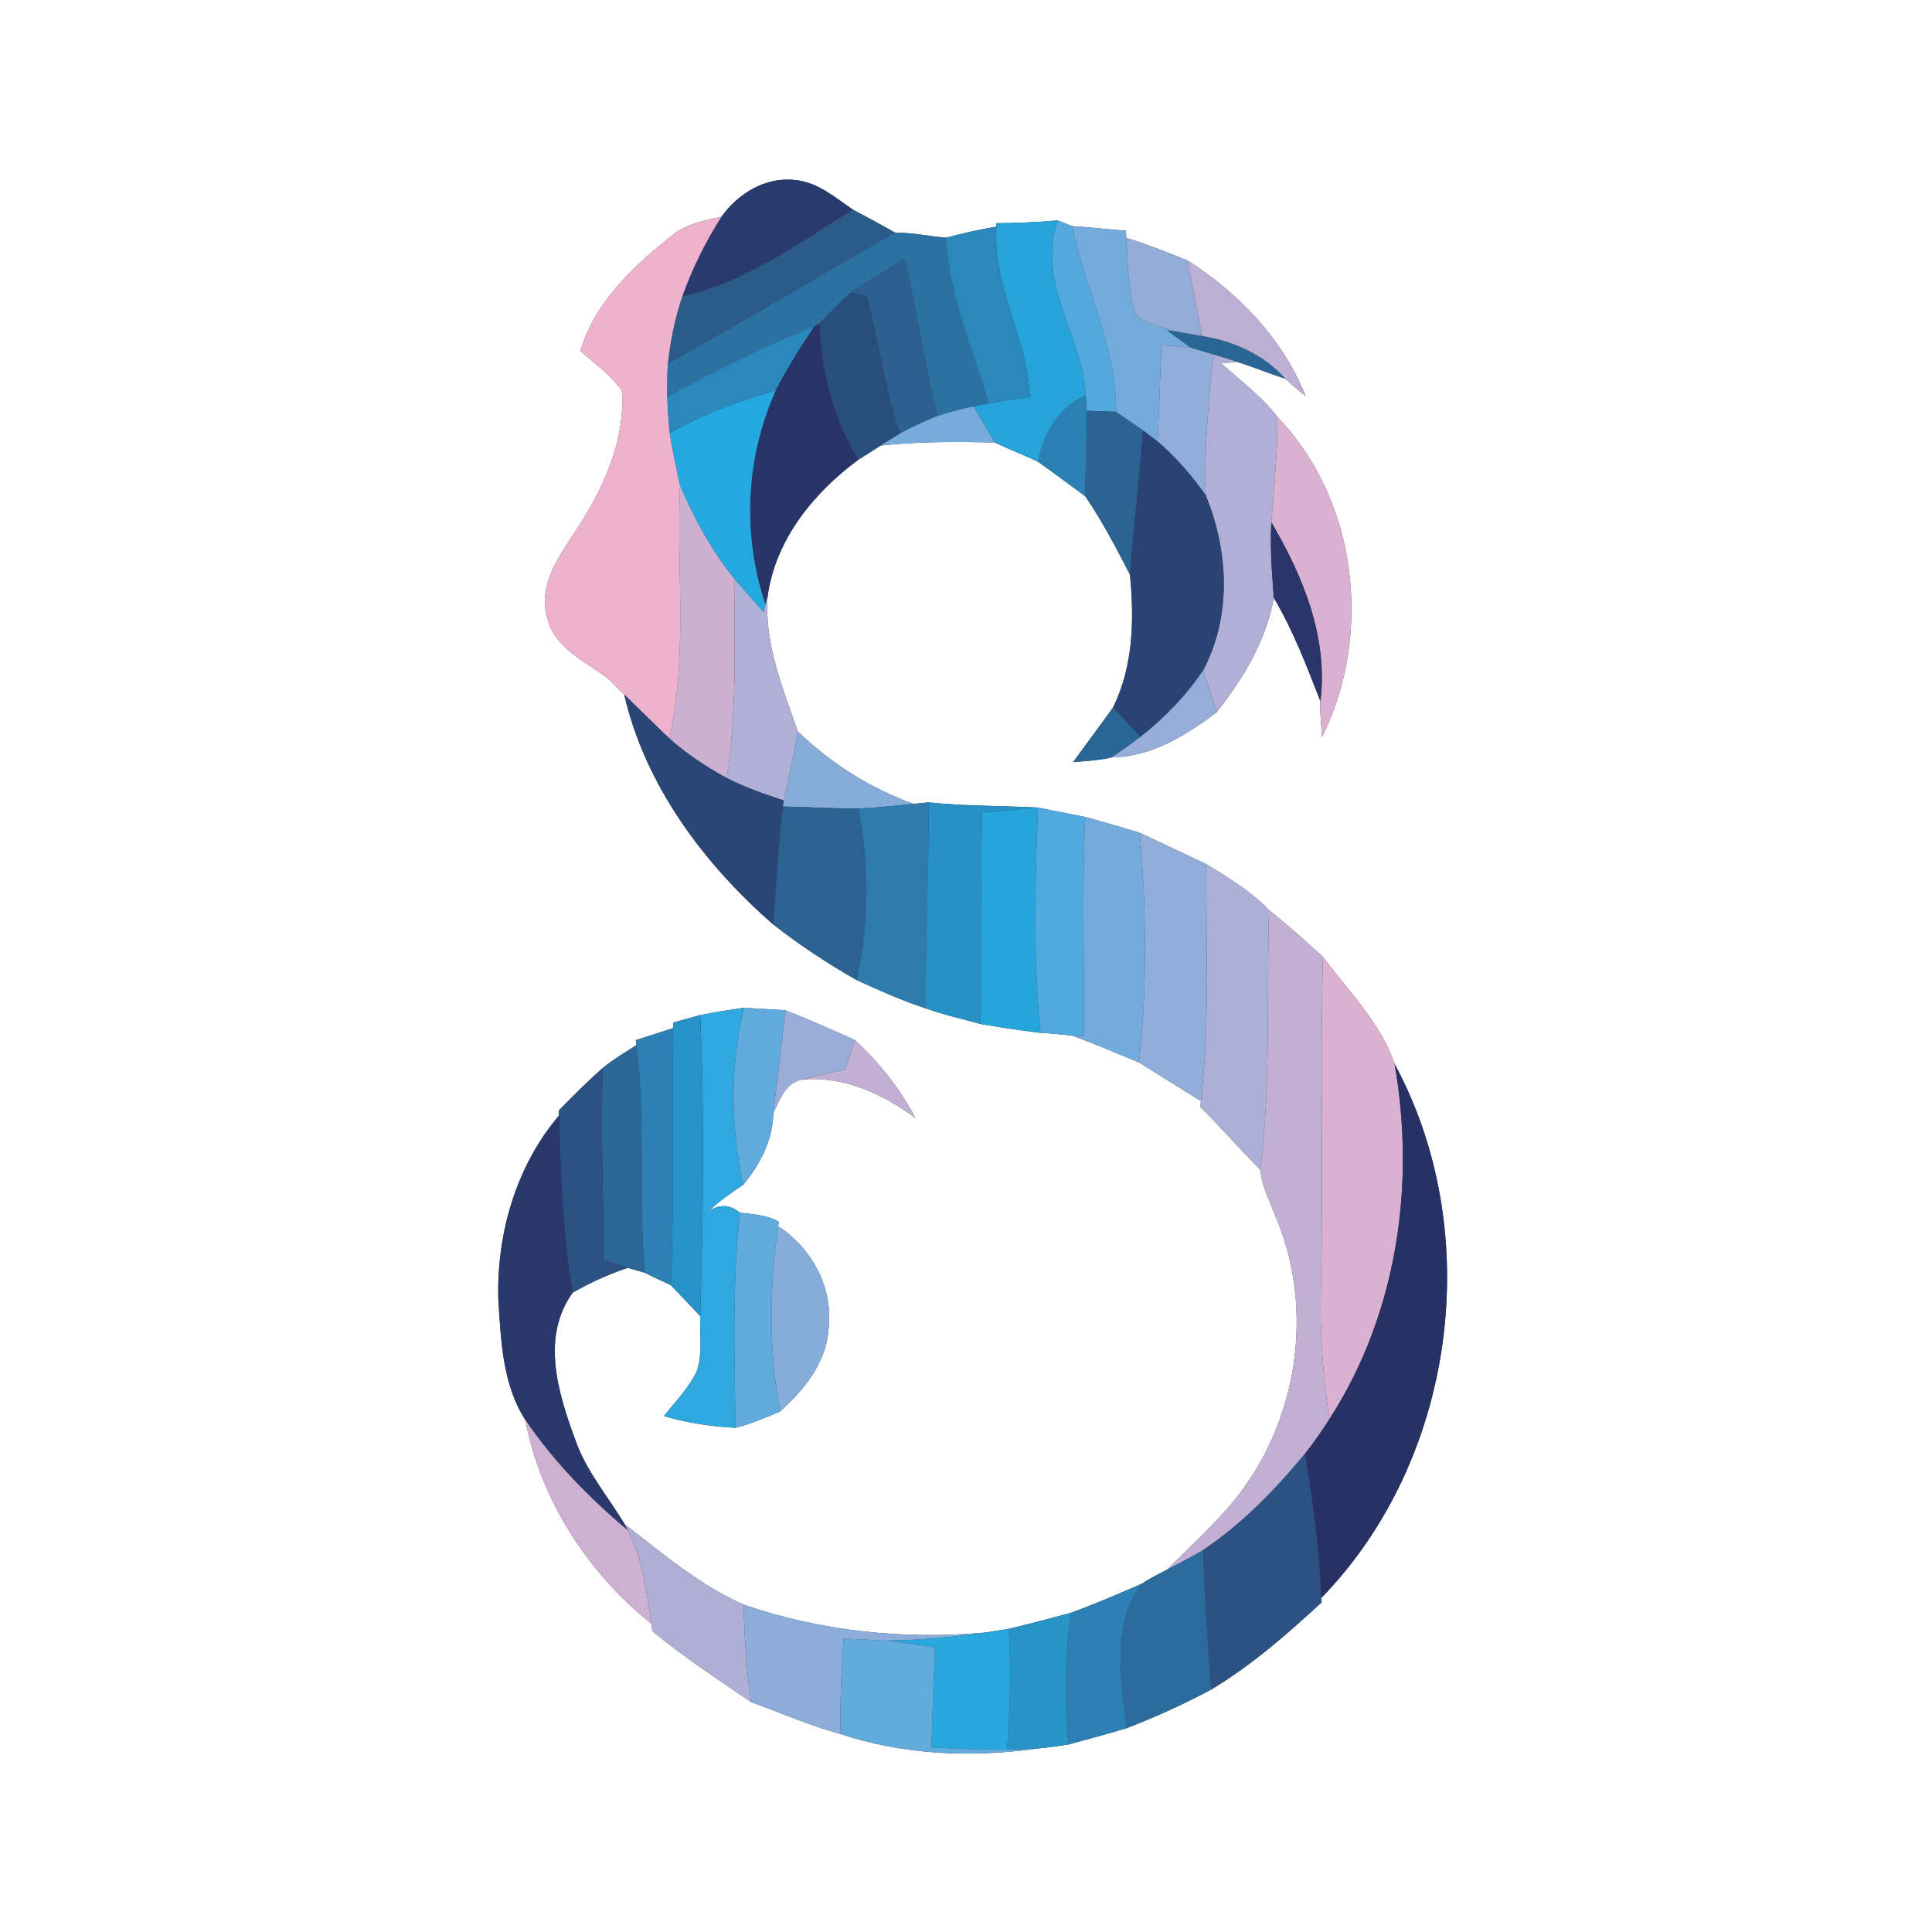 <?xml version="1.0" encoding="UTF-8" ?>
<!DOCTYPE svg PUBLIC "-//W3C//DTD SVG 1.1//EN" "http://www.w3.org/Graphics/SVG/1.1/DTD/svg11.dtd">
<svg width="250pt" height="250pt" viewBox="0 0 250 250" version="1.1" xmlns="http://www.w3.org/2000/svg">
<rect x="0" y="0" width="250" height="250" fill="#333333" stroke="none"/>
<g id="#ffffffff">
<path fill="#ffffff" opacity="1.00" d=" M 0.00 0.00 L 250.00 0.00 L 250.00 250.00 L 0.00 250.00 L 0.00 0.00 M 93.36 28.05 C 91.25 28.48 89.04 28.93 87.27 30.24 C 82.13 34.28 77.01 38.95 75.10 45.43 C 76.97 47.04 79.03 48.51 80.47 50.55 C 80.97 57.26 77.83 63.72 74.17 69.18 C 72.10 72.32 69.63 75.95 70.81 79.91 C 71.71 83.96 75.95 85.65 78.91 87.99 C 79.52 88.62 80.14 89.25 80.77 89.87 C 83.48 101.62 91.07 111.79 100.05 119.62 C 103.46 122.28 107.07 124.67 110.83 126.81 C 113.77 128.16 116.73 129.49 119.81 130.49 C 122.13 131.32 124.54 131.85 126.91 132.51 C 129.47 132.95 132.05 133.33 134.63 133.65 C 136.00 133.71 137.37 133.87 138.74 134.00 C 141.65 135.08 144.52 136.29 147.39 137.48 C 150.06 139.14 152.72 140.82 155.40 142.48 L 155.33 143.24 C 157.98 145.89 160.46 148.71 163.09 151.38 C 163.24 153.38 164.23 155.20 164.90 157.06 C 169.90 168.36 168.27 182.15 161.18 192.20 C 158.33 196.29 154.54 199.57 151.05 203.09 C 149.92 203.68 148.78 204.25 147.72 204.95 C 144.69 206.26 141.66 207.58 138.55 208.70 C 135.89 209.43 133.22 210.12 130.54 210.77 C 129.75 210.89 128.18 211.14 127.39 211.26 C 116.88 212.19 106.23 211.08 96.24 207.65 C 90.51 205.10 85.74 201.03 80.83 197.23 C 78.70 193.68 75.94 190.48 74.52 186.53 C 72.27 180.43 69.91 173.10 74.10 167.27 C 76.36 165.97 78.75 164.89 81.22 164.06 C 81.78 164.22 82.90 164.54 83.46 164.70 C 84.56 165.27 85.69 165.77 86.81 166.30 C 88.09 167.62 89.34 168.97 90.61 170.31 C 90.54 172.63 90.91 175.02 90.22 177.28 C 89.22 179.55 87.42 181.32 85.91 183.24 C 88.92 184.13 92.04 184.59 95.17 184.76 C 97.16 184.24 99.06 183.45 100.94 182.64 C 104.05 179.84 106.93 176.33 107.21 171.97 C 107.86 166.68 105.09 161.54 100.70 158.68 L 100.77 158.08 C 99.23 157.22 97.45 157.13 95.74 156.92 C 94.45 155.85 93.11 155.79 91.71 156.73 C 93.05 155.42 94.61 154.34 96.17 153.31 C 98.37 150.67 100.01 147.50 100.07 144.00 C 100.93 142.27 101.66 140.03 103.86 139.68 C 109.27 139.25 114.20 141.53 118.44 144.66 C 116.46 140.87 113.77 137.49 110.64 134.59 C 107.66 133.25 104.68 131.91 101.64 130.73 C 99.84 130.61 98.05 130.50 96.26 130.40 C 94.37 130.68 92.47 130.98 90.60 131.35 C 89.73 131.59 88.00 132.07 87.14 132.31 L 87.13 133.04 C 85.50 133.54 83.89 134.08 82.28 134.59 L 82.34 135.25 C 80.87 136.20 79.34 137.08 78.00 138.20 C 76.01 139.93 74.16 141.82 72.31 143.69 L 72.33 144.36 C 66.81 150.85 64.28 159.56 64.48 168.00 C 64.81 173.34 65.00 179.13 67.99 183.76 C 69.93 194.10 76.11 203.57 84.28 210.10 L 84.42 211.07 C 88.48 214.41 92.86 217.29 97.19 220.25 C 101.03 221.64 104.79 223.29 108.74 224.37 C 116.93 227.10 125.79 227.47 134.30 226.25 C 135.61 226.14 136.92 225.94 138.23 225.74 C 140.74 225.06 143.26 224.39 145.75 223.64 C 149.51 222.19 153.18 220.52 156.74 218.62 C 161.96 215.48 166.54 211.48 171.00 207.36 L 170.97 206.78 C 188.36 188.91 192.30 159.58 180.46 137.67 C 178.65 132.34 174.49 128.26 171.19 123.82 C 168.90 121.76 166.64 119.68 164.21 117.78 C 161.90 115.33 158.97 113.60 156.12 111.84 C 153.25 110.48 150.37 109.11 147.49 107.76 C 145.14 107.07 142.80 106.36 140.44 105.72 C 138.40 105.31 136.35 104.90 134.31 104.50 C 129.60 104.25 124.87 104.32 120.18 103.83 C 119.69 103.88 118.70 103.98 118.21 104.02 C 112.59 102.00 107.53 98.79 103.23 94.65 C 101.28 88.96 98.86 83.27 99.34 77.09 C 100.38 69.78 105.27 63.78 111.05 59.50 C 112.02 58.90 112.98 58.29 113.94 57.66 C 118.85 57.11 123.79 57.17 128.72 57.25 C 130.56 58.16 132.49 58.86 134.33 59.76 C 136.39 61.21 138.39 62.73 140.43 64.21 C 142.63 67.43 144.43 70.89 146.22 74.36 C 146.78 80.18 146.66 86.16 144.04 91.53 C 142.34 93.91 140.57 96.25 138.86 98.63 C 140.52 98.45 142.20 98.41 143.83 98.01 C 148.99 97.95 153.43 95.15 157.43 92.18 C 160.85 87.81 163.84 82.91 164.83 77.37 C 167.35 81.60 169.08 86.18 170.86 90.74 C 170.78 92.29 170.98 93.84 171.07 95.38 C 177.67 82.10 175.67 64.74 165.29 53.94 C 163.25 51.26 160.49 49.27 158.03 47.01 C 158.54 46.96 159.58 46.87 160.10 46.82 C 162.19 47.50 164.23 48.34 166.33 49.01 C 167.18 49.80 168.06 50.54 168.96 51.27 C 165.99 43.85 160.32 37.96 153.66 33.70 C 151.05 32.64 148.43 31.61 145.74 30.78 L 145.69 29.85 C 143.36 29.70 141.04 29.39 138.71 29.26 C 138.26 29.07 137.34 28.70 136.88 28.52 C 134.24 28.76 131.58 28.86 128.92 28.88 L 128.93 29.33 C 126.74 29.70 124.56 30.19 122.41 30.76 C 120.20 30.56 118.01 30.10 115.79 30.09 C 114.01 29.06 112.19 28.11 110.38 27.14 C 108.07 25.57 105.80 23.55 102.88 23.30 C 99.10 22.84 95.49 25.04 93.36 28.05 Z" />
</g>
<g id="#293b6eff">
<path fill="#293b6e" opacity="1.00" d=" M 93.36 28.05 C 95.49 25.04 99.10 22.84 102.88 23.30 C 105.80 23.55 108.07 25.57 110.38 27.14 C 103.32 31.42 96.54 36.54 88.30 38.32 C 89.59 34.72 91.30 31.26 93.36 28.05 Z" />
</g>
<g id="#2c5a89ff">
<path fill="#2c5a89" opacity="1.00" d=" M 110.38 27.14 C 112.19 28.11 114.01 29.06 115.79 30.09 C 106.02 35.76 96.29 41.52 86.42 47.03 C 86.75 44.07 87.34 41.14 88.30 38.32 C 96.54 36.54 103.32 31.42 110.38 27.14 Z" />
</g>
<g id="#efb2ceff">
<path fill="#efb2ce" opacity="1.00" d=" M 87.27 30.24 C 89.04 28.93 91.25 28.48 93.36 28.05 C 91.30 31.26 89.59 34.72 88.30 38.32 C 87.34 41.14 86.75 44.07 86.42 47.03 C 86.35 48.46 86.33 49.89 86.35 51.33 C 86.40 52.91 86.50 54.49 86.67 56.07 C 87.03 58.33 87.52 60.58 88.00 62.83 C 87.50 73.73 89.04 84.79 86.61 95.55 C 84.64 93.68 82.72 91.76 80.77 89.87 C 80.14 89.25 79.52 88.62 78.91 87.99 C 75.95 85.65 71.71 83.96 70.81 79.91 C 69.63 75.95 72.10 72.32 74.17 69.18 C 77.83 63.72 80.97 57.26 80.47 50.55 C 79.03 48.51 76.97 47.04 75.10 45.43 C 77.01 38.95 82.13 34.28 87.27 30.24 Z" />
</g>
<g id="#28a3daff">
<path fill="#28a3da" opacity="1.00" d=" M 128.92 28.88 C 131.58 28.86 134.24 28.76 136.88 28.52 C 134.04 36.45 140.08 43.42 140.50 51.14 C 136.94 52.74 135.06 56.07 134.33 59.76 C 132.49 58.86 130.56 58.16 128.72 57.25 C 127.77 55.71 126.91 54.12 125.96 52.58 C 126.45 52.48 127.44 52.28 127.93 52.19 C 129.69 51.87 131.47 51.61 133.25 51.34 C 132.95 43.76 128.40 37.01 128.93 29.33 L 128.92 28.88 Z" />
</g>
<g id="#53a9deff">
<path fill="#53a9de" opacity="1.00" d=" M 136.88 28.52 C 137.34 28.70 138.26 29.07 138.71 29.26 C 140.40 37.33 144.50 44.91 144.42 53.30 C 143.47 53.26 141.56 53.19 140.61 53.15 C 140.58 52.65 140.53 51.65 140.50 51.14 C 140.08 43.42 134.04 36.45 136.88 28.52 Z" />
</g>
<g id="#73abdcff">
<path fill="#73abdc" opacity="1.00" d=" M 138.71 29.26 C 141.04 29.39 143.36 29.70 145.69 29.85 L 145.74 30.78 C 145.99 34.17 145.87 37.70 147.08 40.92 C 148.85 42.10 150.97 42.58 153.02 43.06 C 152.52 42.99 151.52 42.84 151.02 42.76 C 152.05 43.52 153.08 44.28 154.14 45.01 C 152.86 44.87 151.57 44.76 150.29 44.67 C 150.14 48.82 149.98 52.97 149.79 57.12 C 149.32 56.77 148.37 56.06 147.90 55.70 C 146.74 54.89 145.58 54.11 144.42 53.30 C 144.50 44.91 140.40 37.33 138.71 29.26 Z" />
<path fill="#73abdc" opacity="1.00" d=" M 140.44 105.72 C 142.80 106.36 145.14 107.07 147.49 107.76 C 148.34 117.65 148.49 127.60 147.39 137.48 C 144.52 136.29 141.65 135.08 138.74 134.00 C 139.12 134.02 139.86 134.06 140.24 134.07 C 140.36 124.62 139.95 115.17 140.44 105.72 Z" />
</g>
<g id="#2b71a1ff">
<path fill="#2b71a1" opacity="1.00" d=" M 115.79 30.09 C 118.01 30.10 120.20 30.56 122.41 30.76 C 122.78 38.21 125.82 45.12 127.93 52.19 C 127.44 52.28 126.45 52.48 125.96 52.58 C 124.39 52.91 122.85 53.35 121.33 53.82 C 119.61 47.10 118.64 40.23 117.06 33.48 C 114.75 34.94 112.39 36.31 110.13 37.84 C 108.68 39.12 107.34 40.50 106.00 41.89 L 105.37 42.26 C 98.79 44.76 92.54 47.99 86.35 51.33 C 86.33 49.89 86.35 48.46 86.42 47.03 C 96.29 41.52 106.02 35.76 115.79 30.09 Z" />
</g>
<g id="#2a88bbff">
<path fill="#2a88bb" opacity="1.00" d=" M 122.41 30.76 C 124.56 30.19 126.74 29.70 128.93 29.33 C 128.40 37.01 132.95 43.76 133.25 51.34 C 131.47 51.61 129.69 51.87 127.93 52.19 C 125.82 45.12 122.78 38.21 122.41 30.76 Z" />
</g>
<g id="#94add8ff">
<path fill="#94add8" opacity="1.00" d=" M 145.74 30.78 C 148.43 31.61 151.05 32.64 153.66 33.70 C 154.28 36.97 154.93 40.23 155.58 43.50 C 154.94 43.39 153.66 43.17 153.02 43.06 C 150.97 42.58 148.85 42.10 147.08 40.92 C 145.87 37.70 145.99 34.17 145.74 30.78 Z" />
</g>
<g id="#2c608fff">
<path fill="#2c608f" opacity="1.00" d=" M 110.13 37.84 C 112.39 36.31 114.75 34.94 117.06 33.48 C 118.64 40.23 119.61 47.10 121.33 53.82 C 119.67 54.47 118.05 55.23 116.49 56.08 C 114.41 50.31 113.76 44.19 112.13 38.31 C 111.63 38.19 110.63 37.96 110.13 37.84 Z" />
</g>
<g id="#bdafd4ff">
<path fill="#bdafd4" opacity="1.00" d=" M 153.66 33.70 C 160.32 37.96 165.99 43.85 168.96 51.27 C 168.06 50.54 167.18 49.80 166.33 49.01 C 163.54 45.91 159.66 44.15 155.58 43.50 C 154.93 40.23 154.28 36.97 153.66 33.70 Z" />
</g>
<g id="#294e7eff">
<path fill="#294e7e" opacity="1.00" d=" M 106.00 41.89 C 107.34 40.50 108.68 39.12 110.13 37.84 C 110.63 37.96 111.63 38.19 112.13 38.31 C 113.76 44.19 114.41 50.31 116.49 56.08 C 115.63 56.60 114.78 57.12 113.94 57.66 C 112.98 58.29 112.02 58.90 111.05 59.50 C 107.73 54.20 106.31 48.08 106.00 41.89 Z" />
</g>
<g id="#2a88bcff">
<path fill="#2a88bc" opacity="1.00" d=" M 86.35 51.33 C 92.54 47.99 98.79 44.76 105.37 42.26 C 103.57 44.94 101.85 47.67 100.38 50.55 C 95.62 51.87 90.96 53.58 86.67 56.07 C 86.50 54.49 86.40 52.91 86.35 51.33 Z" />
</g>
<g id="#283468ff">
<path fill="#283468" opacity="1.00" d=" M 105.37 42.26 L 106.00 41.89 C 106.31 48.08 107.73 54.20 111.05 59.50 C 105.27 63.78 100.38 69.78 99.34 77.09 L 99.04 78.19 C 96.02 69.20 96.49 59.19 100.38 50.55 C 101.85 47.67 103.57 44.94 105.37 42.26 Z" />
</g>
<g id="#296696ff">
<path fill="#296696" opacity="1.00" d=" M 151.02 42.76 C 151.52 42.84 152.52 42.99 153.02 43.06 C 153.66 43.17 154.94 43.39 155.58 43.50 C 159.66 44.15 163.54 45.91 166.33 49.01 C 164.23 48.34 162.19 47.50 160.10 46.82 C 159.07 46.49 158.04 46.18 157.01 45.87 C 156.05 45.58 155.10 45.29 154.14 45.01 C 153.08 44.28 152.05 43.52 151.02 42.76 Z" />
<path fill="#296696" opacity="1.00" d=" M 138.86 98.63 C 140.57 96.25 142.34 93.91 144.04 91.53 C 145.22 92.80 146.40 94.07 147.57 95.35 C 146.35 96.28 145.11 97.17 143.83 98.01 C 142.20 98.41 140.52 98.45 138.86 98.63 Z" />
</g>
<g id="#91add9ff">
<path fill="#91add9" opacity="1.00" d=" M 150.29 44.67 C 151.57 44.76 152.86 44.87 154.14 45.01 C 155.10 45.29 156.05 45.58 157.01 45.87 C 156.42 51.92 155.78 58.00 156.02 64.09 C 154.21 61.55 152.17 59.15 149.79 57.12 C 149.98 52.97 150.14 48.82 150.29 44.67 Z" />
<path fill="#91add9" opacity="1.00" d=" M 147.49 107.76 C 150.37 109.11 153.25 110.48 156.12 111.84 C 156.00 122.06 156.60 132.30 155.40 142.48 C 152.72 140.82 150.06 139.14 147.39 137.48 C 148.49 127.60 148.34 117.65 147.49 107.76 Z" />
</g>
<g id="#b1afd5ff">
<path fill="#b1afd5" opacity="1.00" d=" M 157.01 45.87 C 158.04 46.18 159.07 46.49 160.10 46.82 C 159.58 46.87 158.54 46.96 158.03 47.01 C 160.49 49.27 163.25 51.26 165.29 53.94 C 165.35 58.50 164.85 63.05 164.52 67.60 C 164.32 70.86 164.60 74.12 164.83 77.37 C 163.84 82.91 160.85 87.81 157.43 92.18 C 156.85 90.36 156.28 88.53 155.70 86.71 C 159.40 79.67 158.98 71.31 156.02 64.09 C 155.78 58.00 156.42 51.92 157.01 45.87 Z" />
</g>
<g id="#23a8dfff">
<path fill="#23a8df" opacity="1.00" d=" M 86.67 56.07 C 90.96 53.58 95.62 51.87 100.38 50.55 C 96.49 59.19 96.02 69.20 99.04 78.19 L 98.81 79.21 C 97.53 77.77 96.24 76.35 95.01 74.87 C 92.06 71.25 89.82 67.11 88.00 62.83 C 87.52 60.58 87.03 58.33 86.67 56.07 Z" />
</g>
<g id="#2b81b4ff">
<path fill="#2b81b4" opacity="1.00" d=" M 134.33 59.76 C 135.06 56.07 136.94 52.74 140.50 51.14 C 140.53 51.65 140.58 52.65 140.61 53.15 C 140.69 56.84 140.43 60.52 140.43 64.21 C 138.39 62.73 136.39 61.21 134.33 59.76 Z" />
</g>
<g id="#76abdbff">
<path fill="#76abdb" opacity="1.00" d=" M 121.33 53.82 C 122.85 53.35 124.39 52.91 125.96 52.58 C 126.91 54.12 127.77 55.71 128.72 57.25 C 123.79 57.17 118.85 57.11 113.94 57.66 C 114.78 57.12 115.63 56.60 116.49 56.08 C 118.05 55.23 119.67 54.47 121.33 53.82 Z" />
</g>
<g id="#2b6393ff">
<path fill="#2b6393" opacity="1.00" d=" M 140.61 53.15 C 141.56 53.19 143.47 53.26 144.42 53.30 C 145.58 54.11 146.74 54.89 147.90 55.70 C 147.45 61.93 146.67 68.13 146.22 74.36 C 144.43 70.89 142.63 67.43 140.43 64.21 C 140.43 60.52 140.69 56.84 140.61 53.15 Z" />
</g>
<g id="#dab1d0ff">
<path fill="#dab1d0" opacity="1.00" d=" M 165.29 53.94 C 175.67 64.74 177.67 82.10 171.07 95.38 C 170.98 93.84 170.78 92.29 170.86 90.74 C 171.88 82.48 168.62 74.58 164.52 67.60 C 164.85 63.05 165.35 58.50 165.29 53.94 Z" />
<path fill="#dab1d0" opacity="1.00" d=" M 171.19 123.82 C 174.49 128.26 178.65 132.34 180.46 137.67 C 183.21 153.36 180.76 170.11 172.03 183.62 C 171.20 178.12 170.77 172.56 170.92 167.00 C 171.28 152.61 170.80 138.21 171.19 123.82 Z" />
</g>
<g id="#294374ff">
<path fill="#294374" opacity="1.00" d=" M 146.22 74.36 C 146.67 68.13 147.45 61.93 147.90 55.70 C 148.37 56.06 149.32 56.77 149.79 57.12 C 152.17 59.15 154.21 61.55 156.02 64.09 C 158.98 71.31 159.40 79.67 155.70 86.71 C 153.49 90.01 150.69 92.90 147.57 95.35 C 146.40 94.07 145.22 92.80 144.04 91.53 C 146.66 86.16 146.78 80.18 146.22 74.36 Z" />
</g>
<g id="#ccb0d2ff">
<path fill="#ccb0d2" opacity="1.00" d=" M 88.00 62.83 C 89.82 67.11 92.06 71.25 95.01 74.87 C 95.04 83.49 95.35 92.14 94.06 100.69 C 91.41 99.24 88.86 97.58 86.61 95.55 C 89.04 84.79 87.50 73.73 88.00 62.83 Z" />
</g>
<g id="#2a366bff">
<path fill="#2a366b" opacity="1.00" d=" M 164.83 77.37 C 164.60 74.12 164.32 70.86 164.52 67.60 C 168.62 74.58 171.88 82.48 170.86 90.74 C 169.08 86.18 167.35 81.60 164.83 77.37 Z" />
</g>
<g id="#b0afd6ff">
<path fill="#b0afd6" opacity="1.00" d=" M 95.01 74.87 C 96.24 76.35 97.53 77.77 98.81 79.21 L 99.04 78.19 L 99.34 77.09 C 98.86 83.27 101.28 88.96 103.23 94.65 C 102.79 97.66 102.00 100.61 101.43 103.59 C 98.93 102.75 96.42 101.90 94.06 100.69 C 95.35 92.14 95.04 83.49 95.01 74.87 Z" />
</g>
<g id="#95add8ff">
<path fill="#95add8" opacity="1.00" d=" M 147.57 95.35 C 150.69 92.90 153.49 90.01 155.70 86.71 C 156.28 88.53 156.85 90.36 157.43 92.18 C 153.43 95.15 148.99 97.95 143.83 98.01 C 145.11 97.17 146.35 96.28 147.57 95.35 Z" />
</g>
<g id="#294677ff">
<path fill="#294677" opacity="1.00" d=" M 80.77 89.87 C 82.72 91.76 84.64 93.68 86.61 95.55 C 88.86 97.58 91.41 99.24 94.06 100.69 C 96.42 101.90 98.93 102.75 101.43 103.59 L 101.31 104.36 C 100.68 109.43 100.47 114.53 100.05 119.62 C 91.07 111.79 83.48 101.62 80.77 89.87 Z" />
</g>
<g id="#88acd9ff">
<path fill="#88acd9" opacity="1.00" d=" M 101.43 103.59 C 102.00 100.61 102.79 97.66 103.23 94.65 C 107.53 98.79 112.59 102.00 118.21 104.02 C 115.84 104.25 113.47 104.51 111.09 104.63 C 107.83 104.63 104.57 104.43 101.31 104.36 L 101.43 103.59 Z" />
</g>
<g id="#2b6291ff">
<path fill="#2b6291" opacity="1.00" d=" M 101.31 104.36 C 104.57 104.43 107.83 104.63 111.09 104.63 C 112.50 111.96 112.49 119.52 110.83 126.81 C 107.07 124.67 103.46 122.28 100.05 119.62 C 100.47 114.53 100.68 109.43 101.31 104.36 Z" />
</g>
<g id="#2d7cadff">
<path fill="#2d7cad" opacity="1.00" d=" M 111.09 104.63 C 113.47 104.51 115.84 104.25 118.21 104.02 C 118.70 103.98 119.69 103.88 120.18 103.83 C 120.20 112.72 119.72 121.60 119.81 130.49 C 116.73 129.49 113.77 128.16 110.83 126.81 C 112.49 119.52 112.50 111.96 111.09 104.63 Z" />
</g>
<g id="#2790c5ff">
<path fill="#2790c5" opacity="1.00" d=" M 120.18 103.83 C 124.87 104.32 129.60 104.25 134.31 104.50 C 131.90 104.72 129.49 104.94 127.08 105.17 C 126.89 114.28 126.95 123.40 126.91 132.51 C 124.54 131.85 122.13 131.32 119.81 130.49 C 119.72 121.60 120.20 112.72 120.18 103.83 Z" />
</g>
<g id="#25a5dcff">
<path fill="#25a5dc" opacity="1.00" d=" M 127.08 105.17 C 129.49 104.94 131.90 104.72 134.31 104.50 C 133.92 114.22 133.70 123.96 134.63 133.65 C 132.05 133.33 129.47 132.95 126.91 132.51 C 126.95 123.40 126.89 114.28 127.08 105.17 Z" />
</g>
<g id="#52a9deff">
<path fill="#52a9de" opacity="1.00" d=" M 134.31 104.50 C 136.35 104.90 138.40 105.31 140.44 105.72 C 139.95 115.17 140.36 124.62 140.24 134.07 C 139.86 134.06 139.12 134.02 138.74 134.00 C 137.37 133.87 136.00 133.71 134.63 133.65 C 133.70 123.96 133.92 114.22 134.31 104.50 Z" />
</g>
<g id="#acafd6ff">
<path fill="#acafd6" opacity="1.00" d=" M 156.12 111.84 C 158.97 113.60 161.90 115.33 164.21 117.78 C 163.88 128.99 164.48 140.22 163.09 151.38 C 160.46 148.71 157.98 145.89 155.33 143.24 L 155.40 142.48 C 156.60 132.30 156.00 122.06 156.12 111.84 Z" />
</g>
<g id="#c2b0d4ff">
<path fill="#c2b0d4" opacity="1.00" d=" M 164.21 117.78 C 166.64 119.68 168.90 121.76 171.19 123.82 C 170.80 138.21 171.28 152.61 170.92 167.00 C 170.77 172.56 171.20 178.12 172.03 183.62 C 171.06 185.16 170.01 186.66 168.87 188.10 C 165.01 192.78 160.72 197.20 155.66 200.59 C 154.16 201.49 152.60 202.29 151.05 203.09 C 154.54 199.57 158.33 196.29 161.18 192.20 C 168.27 182.15 169.90 168.36 164.90 157.06 C 164.23 155.20 163.24 153.38 163.09 151.38 C 164.48 140.22 163.88 128.99 164.21 117.78 Z" />
<path fill="#c2b0d4" opacity="1.00" d=" M 110.64 134.59 C 113.77 137.49 116.46 140.87 118.44 144.66 C 114.20 141.53 109.27 139.25 103.86 139.68 C 105.68 139.21 107.51 138.82 109.34 138.41 C 109.77 137.14 110.21 135.86 110.64 134.59 Z" />
</g>
<g id="#2ea8dfff">
<path fill="#2ea8df" opacity="1.00" d=" M 90.60 131.35 C 92.47 130.98 94.37 130.68 96.26 130.40 C 94.46 137.93 94.53 145.76 96.17 153.31 C 94.61 154.34 93.05 155.42 91.71 156.73 C 93.11 155.79 94.45 155.85 95.74 156.92 C 94.74 166.17 95.04 175.48 95.17 184.76 C 92.04 184.59 88.92 184.13 85.91 183.24 C 87.42 181.32 89.22 179.55 90.22 177.28 C 90.91 175.02 90.54 172.63 90.61 170.31 C 90.98 157.33 91.18 144.32 90.60 131.35 Z" />
</g>
<g id="#60aaddff">
<path fill="#60aadd" opacity="1.00" d=" M 96.26 130.40 C 98.05 130.50 99.84 130.61 101.64 130.73 C 101.15 135.15 100.57 139.57 100.07 144.00 C 100.01 147.50 98.37 150.67 96.17 153.31 C 94.53 145.76 94.46 137.93 96.26 130.40 Z" />
<path fill="#60aadd" opacity="1.00" d=" M 95.74 156.92 C 97.45 157.13 99.23 157.22 100.77 158.08 L 100.70 158.68 C 99.53 166.62 99.48 174.73 100.94 182.64 C 99.06 183.45 97.16 184.24 95.17 184.76 C 95.04 175.48 94.74 166.17 95.74 156.92 Z" />
</g>
<g id="#99add8ff">
<path fill="#99add8" opacity="1.00" d=" M 101.64 130.73 C 104.68 131.91 107.66 133.25 110.64 134.59 C 110.21 135.86 109.77 137.14 109.34 138.41 C 107.51 138.82 105.68 139.21 103.86 139.68 C 101.66 140.03 100.93 142.27 100.07 144.00 C 100.57 139.57 101.15 135.15 101.64 130.73 Z" />
</g>
<g id="#2792c7ff">
<path fill="#2792c7" opacity="1.00" d=" M 87.14 132.31 C 88.00 132.07 89.73 131.59 90.60 131.35 C 91.18 144.32 90.98 157.33 90.61 170.31 C 89.34 168.97 88.09 167.62 86.81 166.30 C 87.28 155.22 86.90 144.13 87.13 133.04 L 87.14 132.31 Z" />
</g>
<g id="#2c80b3ff">
<path fill="#2c80b3" opacity="1.00" d=" M 82.28 134.59 C 83.89 134.08 85.50 133.54 87.13 133.04 C 86.90 144.13 87.28 155.22 86.81 166.30 C 85.69 165.77 84.56 165.27 83.46 164.70 C 82.52 154.91 83.62 145.03 82.34 135.25 L 82.28 134.59 Z" />
<path fill="#2c80b3" opacity="1.00" d=" M 138.55 208.70 C 141.66 207.58 144.69 206.26 147.72 204.95 C 143.75 210.40 145.11 217.42 145.75 223.64 C 143.26 224.39 140.74 225.06 138.23 225.74 C 137.83 220.07 137.80 214.35 138.55 208.70 Z" />
</g>
<g id="#2b6898ff">
<path fill="#2b6898" opacity="1.00" d=" M 78.00 138.20 C 79.34 137.08 80.87 136.20 82.34 135.25 C 83.62 145.03 82.52 154.91 83.46 164.70 C 82.90 164.54 81.78 164.22 81.22 164.06 C 80.17 163.71 79.12 163.36 78.07 163.01 C 78.14 154.74 77.70 146.46 78.00 138.20 Z" />
</g>
<g id="#283165ff">
<path fill="#283165" opacity="1.00" d=" M 172.03 183.62 C 180.76 170.11 183.21 153.36 180.46 137.67 C 192.30 159.58 188.36 188.91 170.97 206.78 C 170.76 200.51 169.85 194.29 168.87 188.10 C 170.01 186.66 171.06 185.16 172.03 183.62 Z" />
</g>
<g id="#2b5282ff">
<path fill="#2b5282" opacity="1.00" d=" M 72.31 143.69 C 74.16 141.82 76.01 139.93 78.00 138.20 C 77.70 146.46 78.14 154.74 78.07 163.01 C 79.12 163.36 80.17 163.71 81.22 164.06 C 78.75 164.89 76.36 165.97 74.10 167.27 C 72.79 159.70 72.56 152.02 72.33 144.36 L 72.31 143.69 Z" />
<path fill="#2b5282" opacity="1.00" d=" M 155.66 200.59 C 160.72 197.20 165.01 192.78 168.87 188.10 C 169.85 194.29 170.76 200.51 170.97 206.78 L 171.00 207.36 C 166.54 211.48 161.96 215.48 156.74 218.62 C 156.24 212.62 155.92 206.60 155.66 200.59 Z" />
</g>
<g id="#29386bff">
<path fill="#29386b" opacity="1.00" d=" M 64.48 168.00 C 64.28 159.56 66.81 150.85 72.33 144.36 C 72.56 152.02 72.79 159.70 74.10 167.27 C 69.91 173.10 72.27 180.43 74.52 186.53 C 75.94 190.48 78.70 193.68 80.83 197.23 L 81.23 198.02 C 76.25 193.84 71.67 189.15 67.99 183.76 C 65.00 179.13 64.81 173.34 64.48 168.00 Z" />
</g>
<g id="#86acdaff">
<path fill="#86acda" opacity="1.00" d=" M 100.70 158.68 C 105.09 161.54 107.86 166.68 107.21 171.97 C 106.93 176.33 104.05 179.84 100.94 182.64 C 99.48 174.73 99.53 166.62 100.70 158.68 Z" />
</g>
<g id="#ceb1d2ff">
<path fill="#ceb1d2" opacity="1.00" d=" M 67.99 183.76 C 71.67 189.15 76.25 193.84 81.23 198.02 C 83.18 201.75 83.66 206.00 84.28 210.10 C 76.11 203.57 69.93 194.10 67.99 183.76 Z" />
</g>
<g id="#afafd6ff">
<path fill="#afafd6" opacity="1.00" d=" M 80.83 197.23 C 85.74 201.03 90.51 205.10 96.24 207.65 C 96.30 211.86 96.58 216.07 97.19 220.25 C 92.86 217.29 88.48 214.41 84.42 211.07 L 84.28 210.10 C 83.66 206.00 83.18 201.75 81.23 198.02 L 80.83 197.23 Z" />
</g>
<g id="#2b6c9cff">
<path fill="#2b6c9c" opacity="1.00" d=" M 151.05 203.09 C 152.60 202.29 154.16 201.49 155.66 200.59 C 155.92 206.60 156.24 212.62 156.74 218.62 C 153.18 220.52 149.51 222.19 145.75 223.64 C 145.11 217.42 143.75 210.40 147.72 204.95 C 148.78 204.25 149.92 203.68 151.05 203.09 Z" />
</g>
<g id="#8cacd9ff">
<path fill="#8cacd9" opacity="1.00" d=" M 97.19 220.25 C 96.58 216.07 96.30 211.86 96.24 207.65 C 106.23 211.08 116.88 212.19 127.39 211.26 C 123.18 211.87 118.93 212.23 114.68 212.30 C 112.83 212.20 110.99 212.11 109.15 212.03 C 108.90 216.13 108.68 220.25 108.74 224.37 C 104.79 223.29 101.03 221.64 97.19 220.25 Z" />
</g>
<g id="#2793c7ff">
<path fill="#2793c7" opacity="1.00" d=" M 130.54 210.77 C 133.22 210.12 135.89 209.43 138.55 208.70 C 137.80 214.35 137.83 220.07 138.23 225.74 C 136.92 225.94 135.61 226.14 134.30 226.25 C 132.97 226.33 131.63 226.38 130.30 226.41 C 130.73 221.20 130.81 215.98 130.54 210.77 Z" />
</g>
<g id="#28a7dfff">
<path fill="#28a7df" opacity="1.00" d=" M 127.39 211.26 C 128.18 211.14 129.75 210.89 130.54 210.77 C 130.81 215.98 130.73 221.20 130.30 226.41 C 127.04 226.41 123.78 226.27 120.52 226.14 C 120.64 221.82 120.80 217.50 120.99 213.18 C 118.89 212.86 116.79 212.53 114.68 212.30 C 118.93 212.23 123.18 211.87 127.39 211.26 Z" />
</g>
<g id="#63aaddff">
<path fill="#63aadd" opacity="1.00" d=" M 109.15 212.03 C 110.99 212.11 112.83 212.20 114.68 212.30 C 116.79 212.53 118.89 212.86 120.99 213.18 C 120.80 217.50 120.64 221.82 120.52 226.14 C 123.78 226.27 127.04 226.41 130.30 226.41 C 131.63 226.38 132.97 226.33 134.30 226.25 C 125.79 227.47 116.93 227.10 108.74 224.37 C 108.68 220.25 108.90 216.13 109.15 212.03 Z" />
</g>
</svg>
